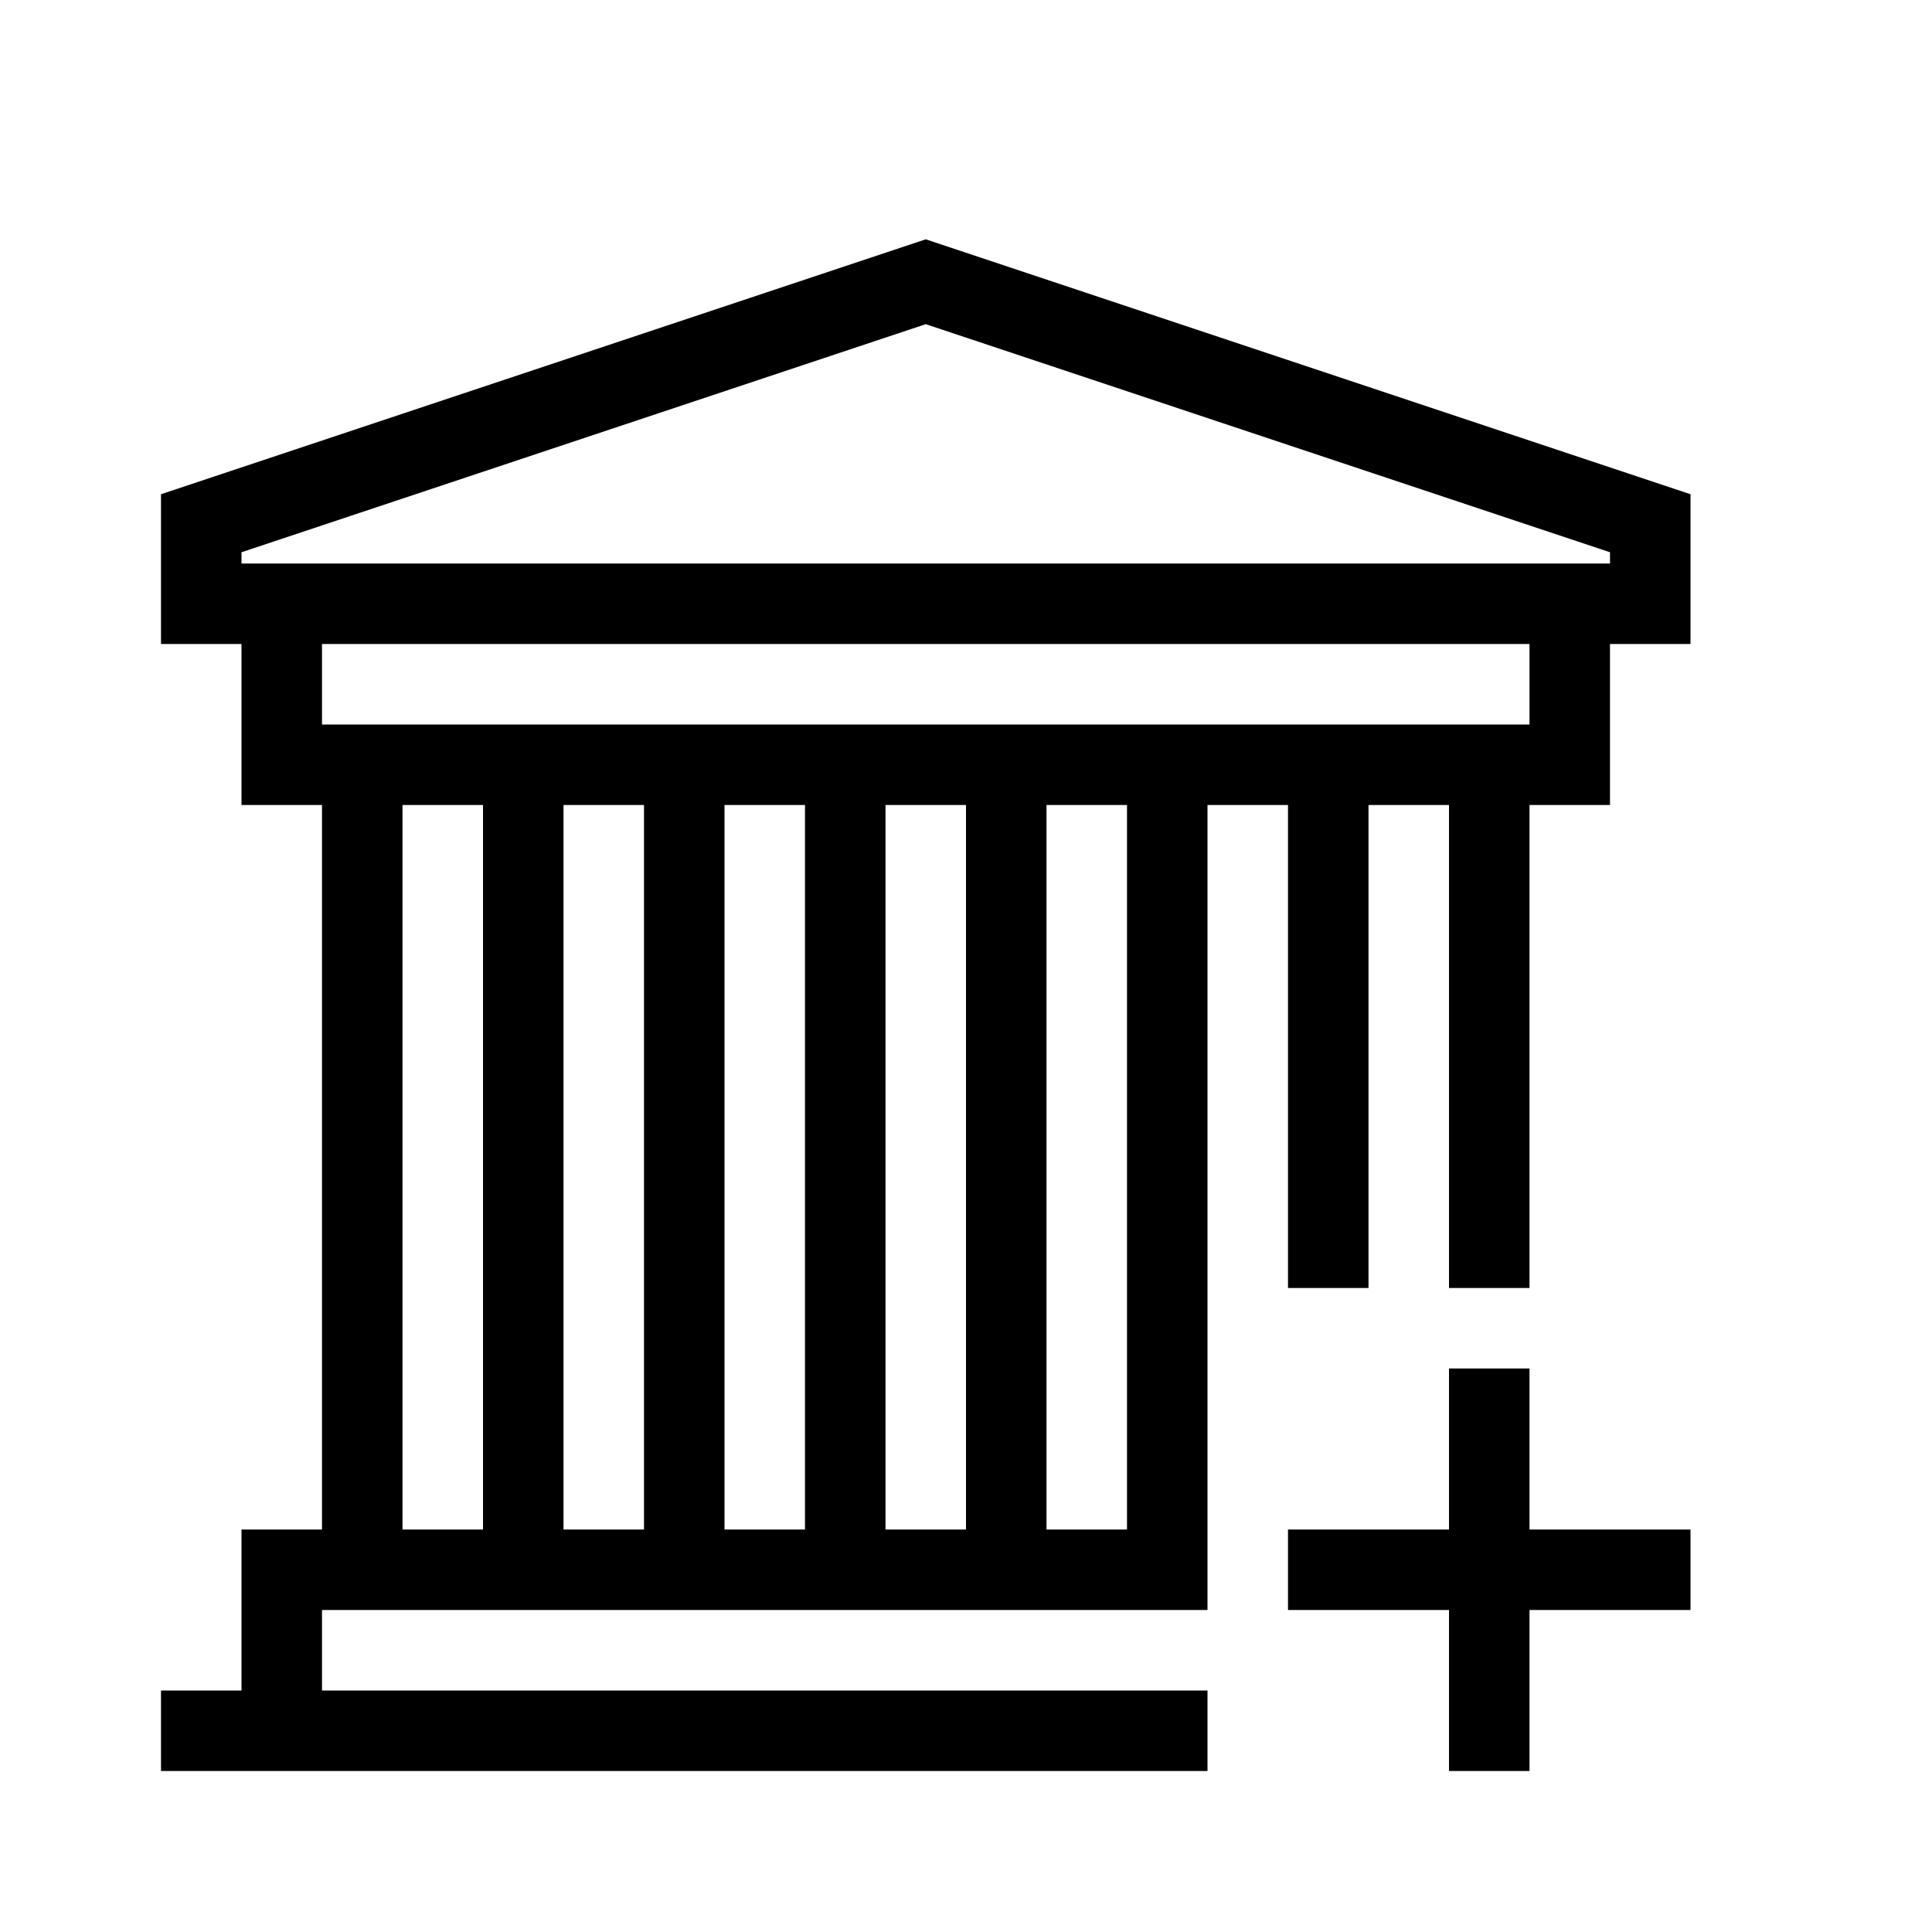 <svg xmlns="http://www.w3.org/2000/svg" width="36" height="36" viewBox="0 0 36 36">
  <path fill="none" stroke="#000" stroke-width="1.5" d="M30.75,11.25 L30.75,9.75 L17.25,5.25 L3.75,9.75 L3.75,11.25 L30.75,11.25 Z M5.25,11.25 L5.25,14.25 L29.25,14.25 L29.25,11.25 M3,32.25 L21,32.25 M22.5,32.25 L5.25,32.25 L5.25,29.25 L22.5,29.25 M9.75,29.25 L9.75,14.25 M6.75,14.25 L6.75,29.25 M15.75,29.25 L15.75,14.25 M12.75,14.25 L12.75,29.25 M21.75,29.25 L21.75,14.25 M18.75,14.25 L18.75,29.25 M24.75,14.25 L24.75,24 M27.75,24 L27.75,14.25 M27.75,25.5 L27.75,33 M24,29.25 L31.5,29.25"/>
</svg>
